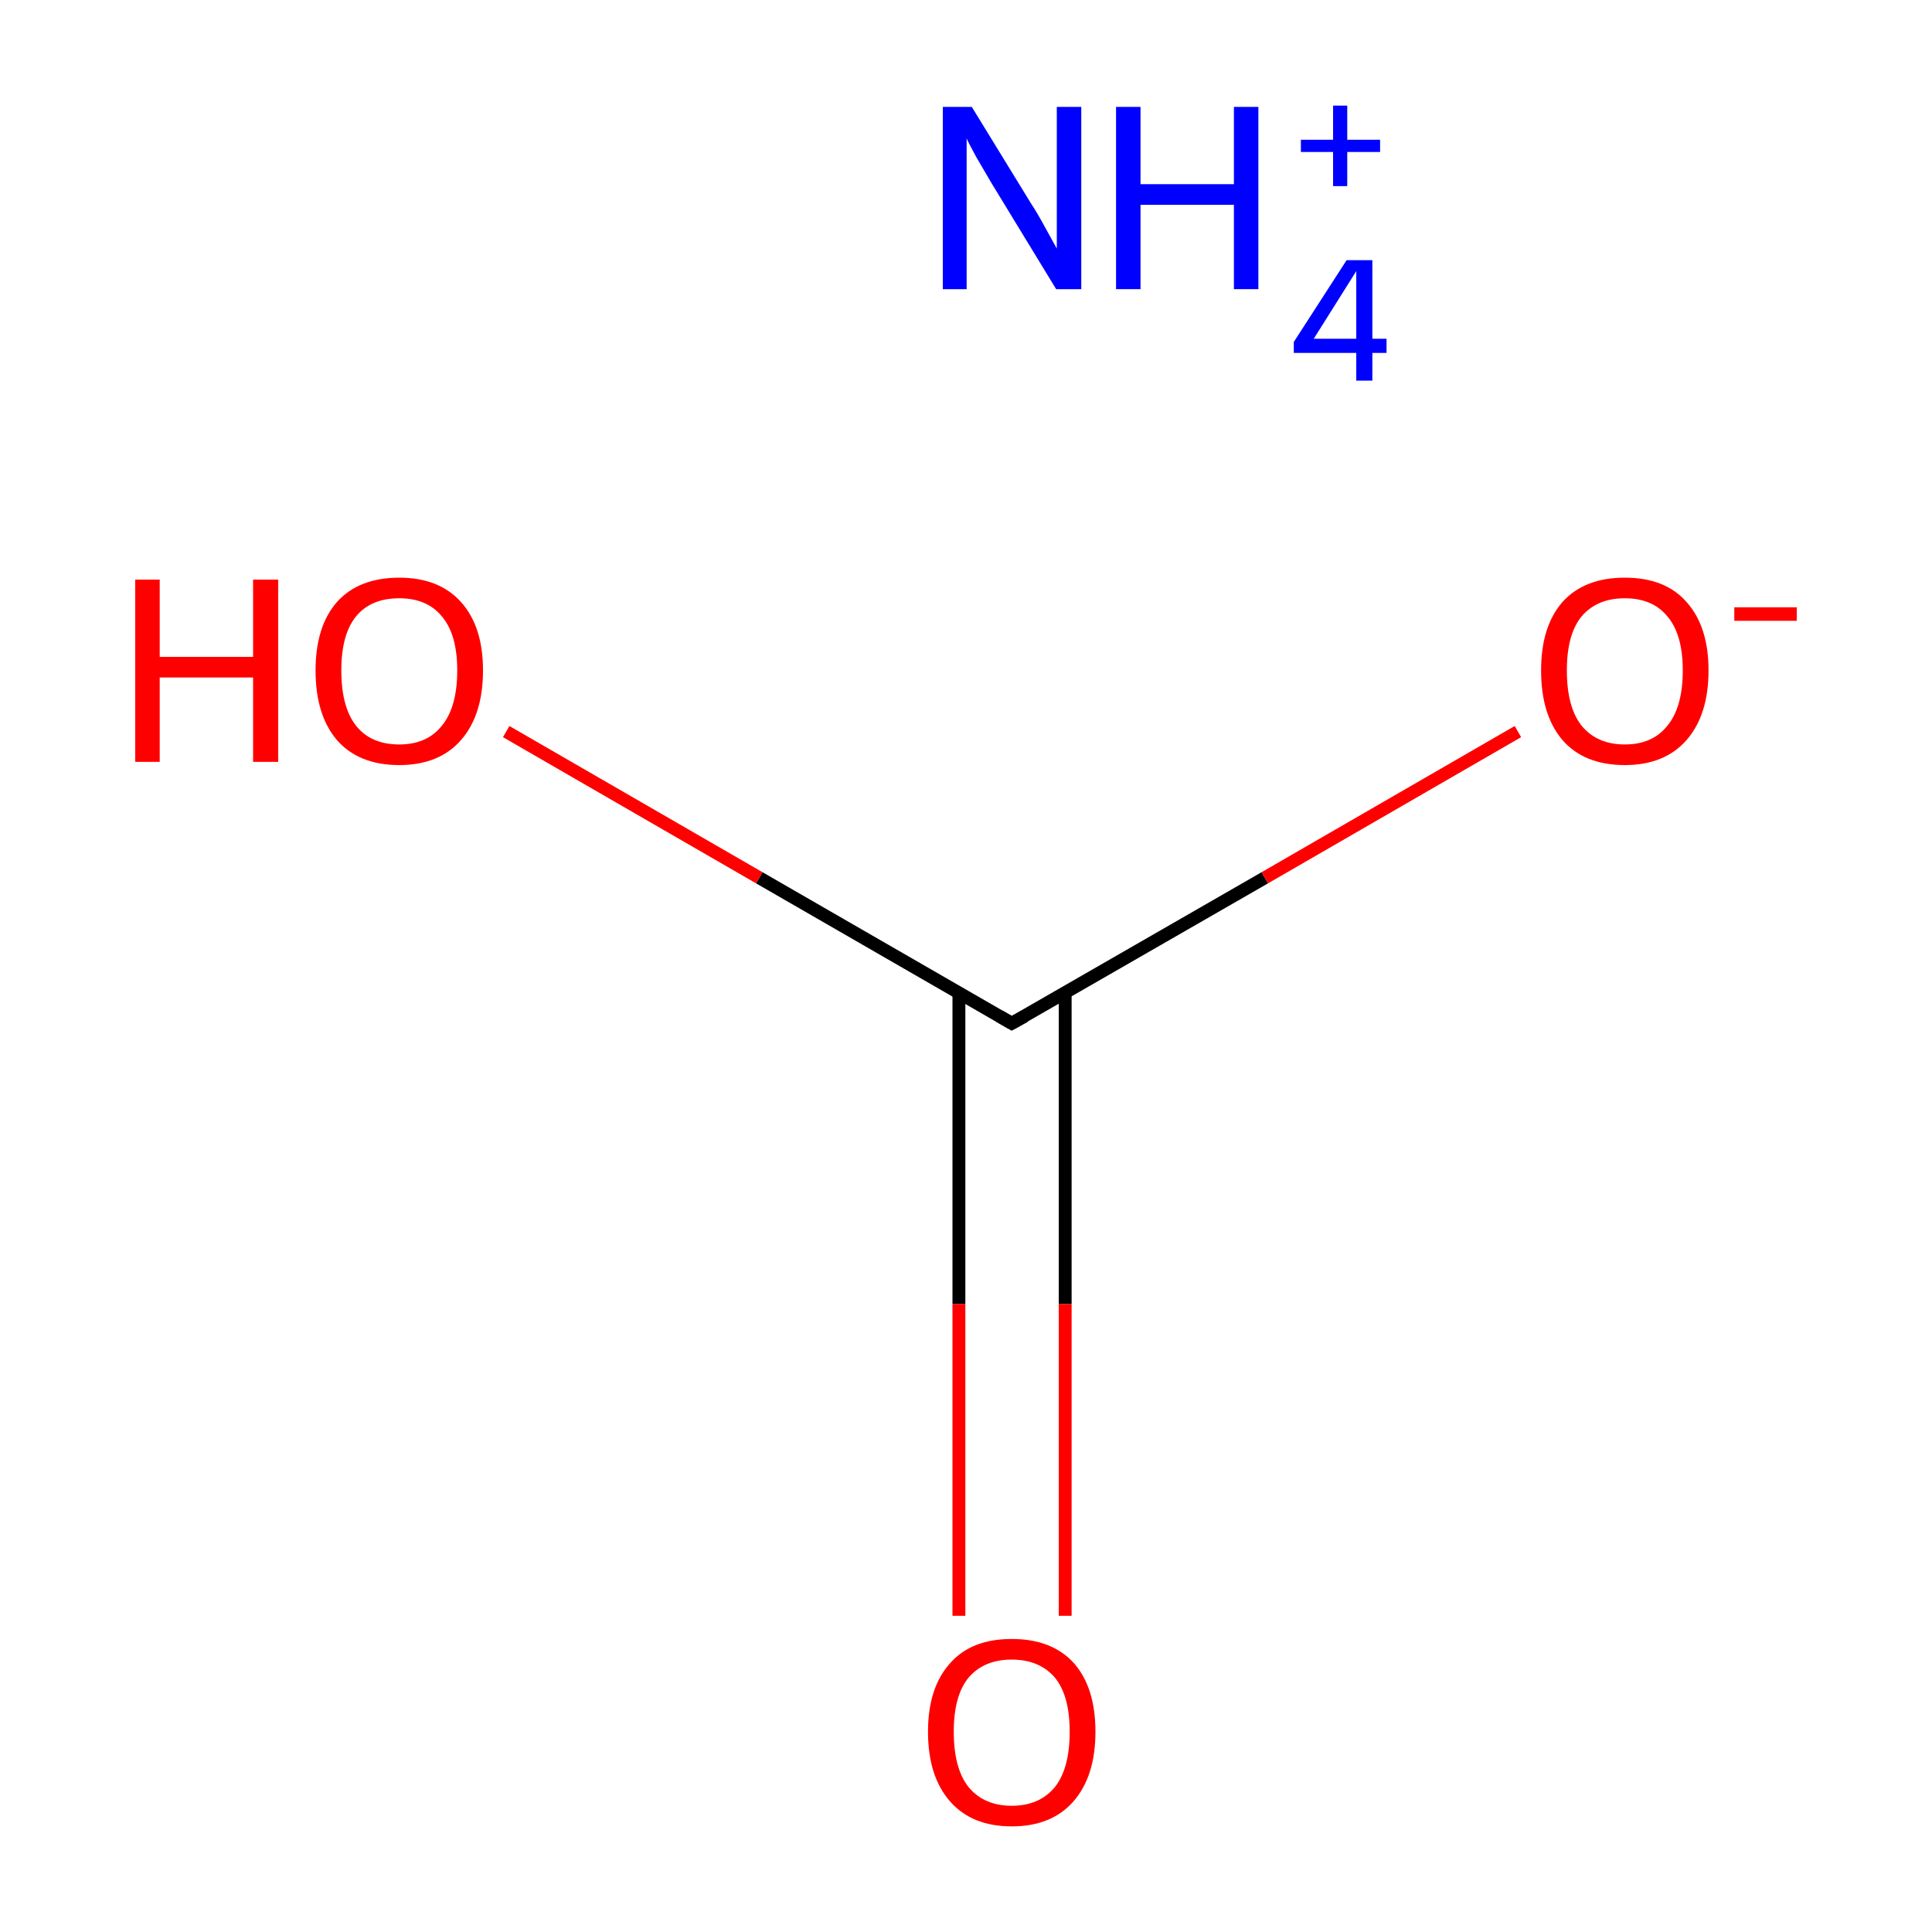 <?xml version='1.0' encoding='iso-8859-1'?>
<svg version='1.1' baseProfile='full'
              xmlns='http://www.w3.org/2000/svg'
                      xmlns:rdkit='http://www.rdkit.org/xml'
                      xmlns:xlink='http://www.w3.org/1999/xlink'
                  xml:space='preserve'
width='300px' height='300px' viewBox='0 0 300 300'>
<!-- END OF HEADER -->
<rect style='opacity:1.0;fill:#FFFFFF;stroke:none' width='300.0' height='300.0' x='0.0' y='0.0'> </rect>
<path class='bond-0 atom-0 atom-1' d='M 148.9,154.2 L 148.9,202.5' style='fill:none;fill-rule:evenodd;stroke:#000000;stroke-width:2.0px;stroke-linecap:butt;stroke-linejoin:miter;stroke-opacity:1' />
<path class='bond-0 atom-0 atom-1' d='M 148.9,202.5 L 148.9,250.9' style='fill:none;fill-rule:evenodd;stroke:#FF0000;stroke-width:2.0px;stroke-linecap:butt;stroke-linejoin:miter;stroke-opacity:1' />
<path class='bond-0 atom-0 atom-1' d='M 165.4,154.2 L 165.4,202.5' style='fill:none;fill-rule:evenodd;stroke:#000000;stroke-width:2.0px;stroke-linecap:butt;stroke-linejoin:miter;stroke-opacity:1' />
<path class='bond-0 atom-0 atom-1' d='M 165.4,202.5 L 165.4,250.9' style='fill:none;fill-rule:evenodd;stroke:#FF0000;stroke-width:2.0px;stroke-linecap:butt;stroke-linejoin:miter;stroke-opacity:1' />
<path class='bond-1 atom-0 atom-2' d='M 157.1,158.9 L 117.9,136.3' style='fill:none;fill-rule:evenodd;stroke:#000000;stroke-width:2.0px;stroke-linecap:butt;stroke-linejoin:miter;stroke-opacity:1' />
<path class='bond-1 atom-0 atom-2' d='M 117.9,136.3 L 78.6,113.6' style='fill:none;fill-rule:evenodd;stroke:#FF0000;stroke-width:2.0px;stroke-linecap:butt;stroke-linejoin:miter;stroke-opacity:1' />
<path class='bond-2 atom-0 atom-3' d='M 157.1,158.9 L 196.4,136.3' style='fill:none;fill-rule:evenodd;stroke:#000000;stroke-width:2.0px;stroke-linecap:butt;stroke-linejoin:miter;stroke-opacity:1' />
<path class='bond-2 atom-0 atom-3' d='M 196.4,136.3 L 235.7,113.6' style='fill:none;fill-rule:evenodd;stroke:#FF0000;stroke-width:2.0px;stroke-linecap:butt;stroke-linejoin:miter;stroke-opacity:1' />
<path d='M 155.2,157.8 L 157.1,158.9 L 159.1,157.8' style='fill:none;stroke:#000000;stroke-width:2.0px;stroke-linecap:butt;stroke-linejoin:miter;stroke-miterlimit:10;stroke-opacity:1;' />
<path class='atom-1' d='M 144.1 268.9
Q 144.1 262.1, 147.5 258.3
Q 150.8 254.5, 157.1 254.5
Q 163.4 254.5, 166.8 258.3
Q 170.1 262.1, 170.1 268.9
Q 170.1 275.8, 166.7 279.7
Q 163.3 283.6, 157.1 283.6
Q 150.9 283.6, 147.5 279.7
Q 144.1 275.8, 144.1 268.9
M 157.1 280.4
Q 161.4 280.4, 163.8 277.5
Q 166.1 274.6, 166.1 268.9
Q 166.1 263.3, 163.8 260.5
Q 161.4 257.7, 157.1 257.7
Q 152.8 257.7, 150.4 260.5
Q 148.1 263.3, 148.1 268.9
Q 148.1 274.6, 150.4 277.5
Q 152.8 280.4, 157.1 280.4
' fill='#FF0000'/>
<path class='atom-2' d='M 21.0 90.0
L 24.8 90.0
L 24.8 102.0
L 39.3 102.0
L 39.3 90.0
L 43.2 90.0
L 43.2 118.3
L 39.3 118.3
L 39.3 105.2
L 24.8 105.2
L 24.8 118.3
L 21.0 118.3
L 21.0 90.0
' fill='#FF0000'/>
<path class='atom-2' d='M 49.0 104.1
Q 49.0 97.3, 52.3 93.5
Q 55.7 89.7, 62.0 89.7
Q 68.2 89.7, 71.6 93.5
Q 75.0 97.3, 75.0 104.1
Q 75.0 111.0, 71.6 114.9
Q 68.2 118.8, 62.0 118.8
Q 55.7 118.8, 52.3 114.9
Q 49.0 111.0, 49.0 104.1
M 62.0 115.6
Q 66.3 115.6, 68.6 112.7
Q 71.0 109.8, 71.0 104.1
Q 71.0 98.5, 68.6 95.7
Q 66.3 92.9, 62.0 92.9
Q 57.6 92.9, 55.3 95.7
Q 53.0 98.5, 53.0 104.1
Q 53.0 109.8, 55.3 112.7
Q 57.6 115.6, 62.0 115.6
' fill='#FF0000'/>
<path class='atom-3' d='M 239.3 104.1
Q 239.3 97.3, 242.6 93.5
Q 246.0 89.7, 252.3 89.7
Q 258.6 89.7, 261.9 93.5
Q 265.3 97.3, 265.3 104.1
Q 265.3 111.0, 261.9 114.9
Q 258.5 118.8, 252.3 118.8
Q 246.0 118.8, 242.6 114.9
Q 239.3 111.0, 239.3 104.1
M 252.3 115.6
Q 256.6 115.6, 258.9 112.7
Q 261.3 109.8, 261.3 104.1
Q 261.3 98.5, 258.9 95.7
Q 256.6 92.9, 252.3 92.9
Q 248.0 92.9, 245.6 95.7
Q 243.3 98.5, 243.3 104.1
Q 243.3 109.8, 245.6 112.7
Q 248.0 115.6, 252.3 115.6
' fill='#FF0000'/>
<path class='atom-3' d='M 269.3 94.3
L 279.0 94.3
L 279.0 96.4
L 269.3 96.4
L 269.3 94.3
' fill='#FF0000'/>
<path class='atom-4' d='M 150.9 16.6
L 160.1 31.6
Q 161.1 33.1, 162.5 35.7
Q 164.0 38.4, 164.1 38.6
L 164.1 16.6
L 167.9 16.6
L 167.9 44.9
L 164.0 44.9
L 154.0 28.5
Q 152.9 26.6, 151.6 24.4
Q 150.4 22.2, 150.1 21.5
L 150.1 44.9
L 146.4 44.9
L 146.4 16.6
L 150.9 16.6
' fill='#0000FF'/>
<path class='atom-4' d='M 173.3 16.6
L 177.1 16.6
L 177.1 28.6
L 191.6 28.6
L 191.6 16.6
L 195.4 16.6
L 195.4 44.9
L 191.6 44.9
L 191.6 31.8
L 177.1 31.8
L 177.1 44.9
L 173.3 44.9
L 173.3 16.6
' fill='#0000FF'/>
<path class='atom-4' d='M 213.1 52.6
L 215.3 52.6
L 215.3 54.8
L 213.1 54.8
L 213.1 59.1
L 210.6 59.1
L 210.6 54.8
L 200.9 54.8
L 200.9 53.1
L 209.1 40.4
L 213.1 40.4
L 213.1 52.6
M 204.0 52.6
L 210.6 52.6
L 210.6 42.1
L 204.0 52.6
' fill='#0000FF'/>
<path class='atom-4' d='M 202.0 21.7
L 207.0 21.7
L 207.0 16.4
L 209.2 16.4
L 209.2 21.7
L 214.3 21.7
L 214.3 23.6
L 209.2 23.6
L 209.2 28.9
L 207.0 28.9
L 207.0 23.6
L 202.0 23.6
L 202.0 21.7
' fill='#0000FF'/>
</svg>
